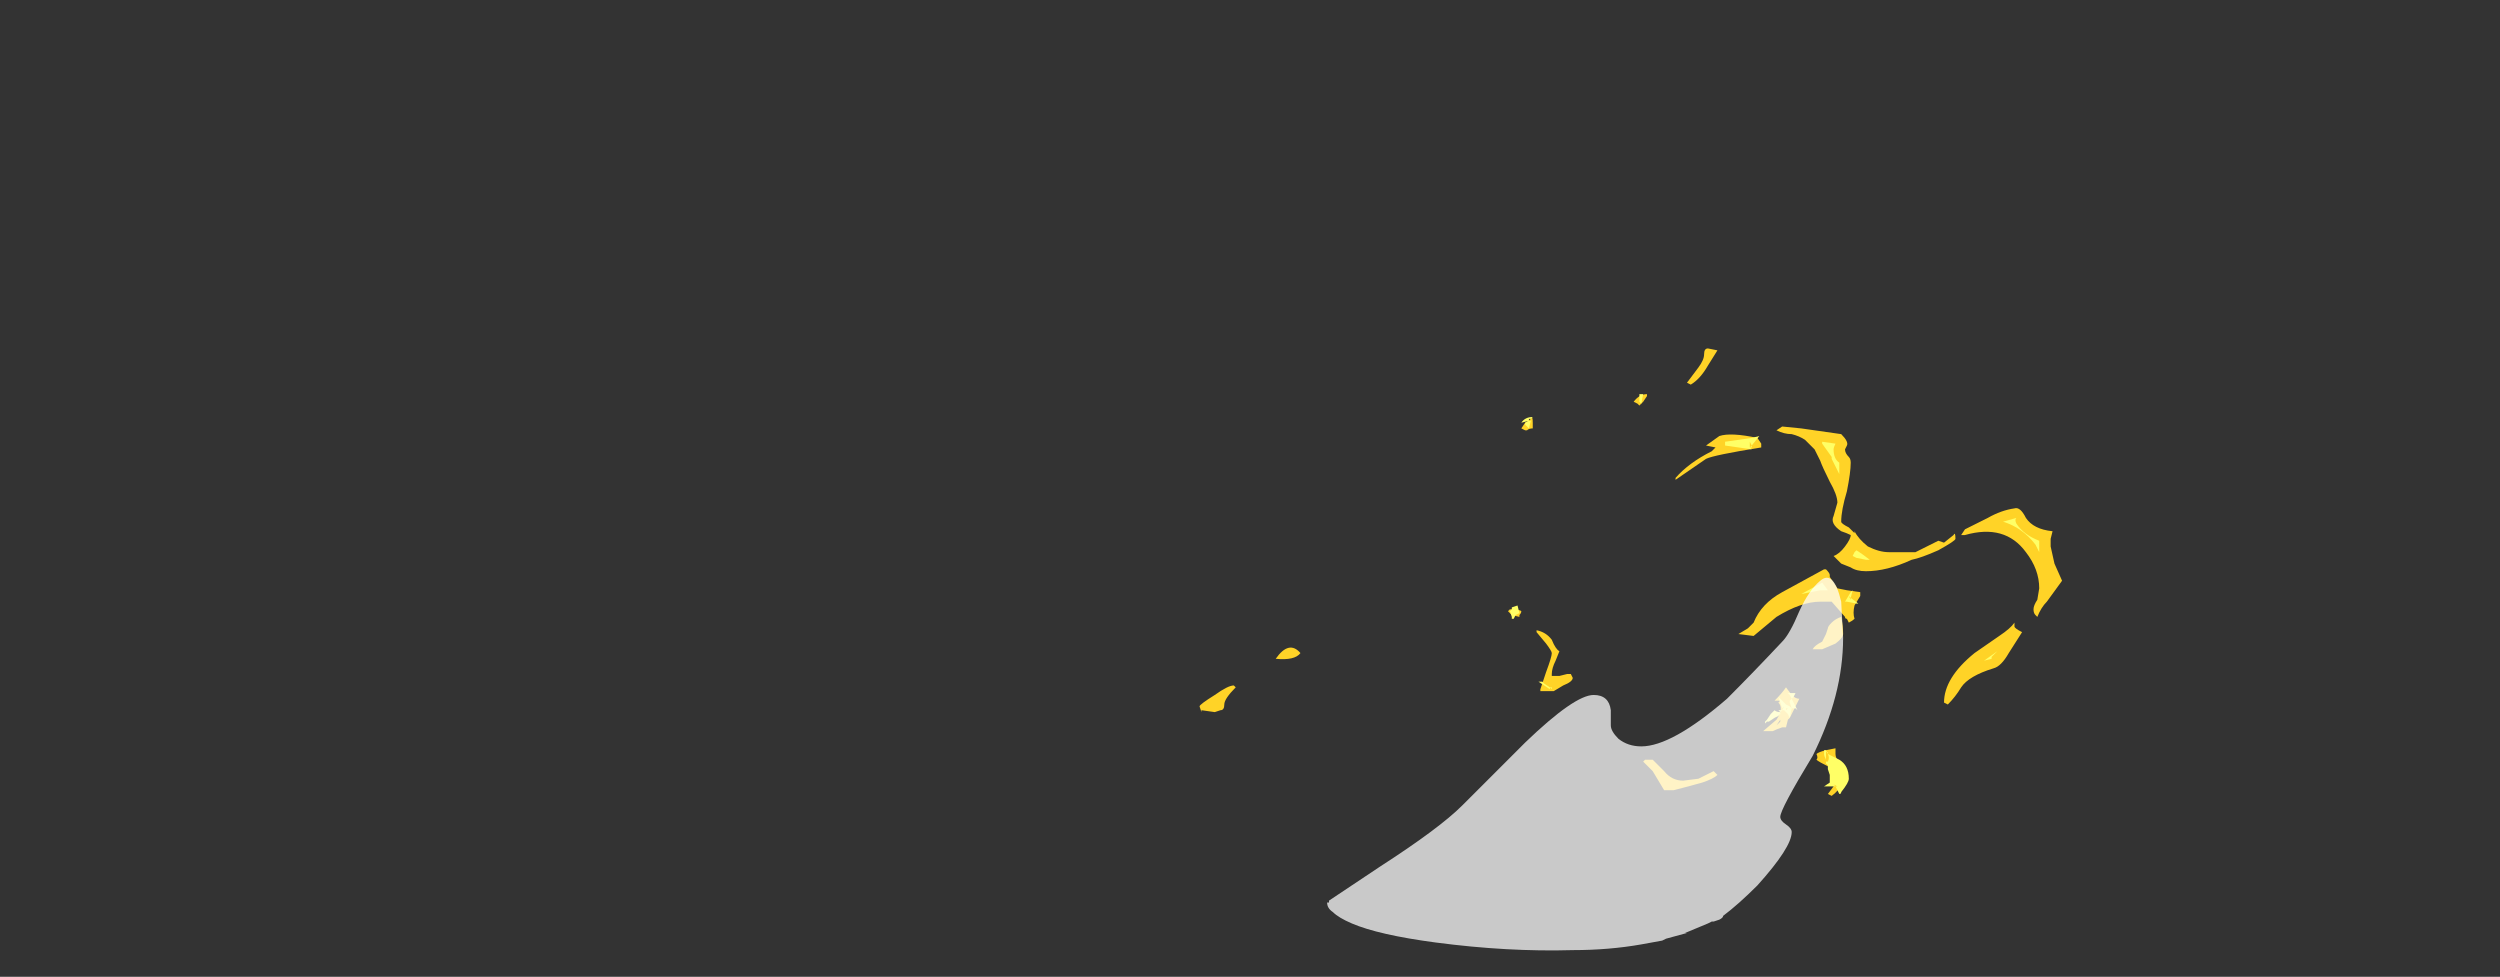 <?xml version="1.0" encoding="UTF-8" standalone="no"?>
<svg xmlns:ffdec="https://www.free-decompiler.com/flash" xmlns:xlink="http://www.w3.org/1999/xlink" ffdec:objectType="frame" height="179.55px" width="459.55px" xmlns="http://www.w3.org/2000/svg">
  <rect width="100%" height="100%" fill="#333333" stroke="none"/>
  <g transform="matrix(1.0, 0.0, 0.0, 1.0, 284.2, 164.15)">
    <use ffdec:characterId="5126" height="11.75" transform="matrix(7.0, 0.0, 0.0, 7.0, -63.7, -100.1)" width="22.65" xlink:href="#shape0"/>
    <use ffdec:characterId="1784" height="9.8" transform="matrix(7.0, 0.0, 0.0, 7.0, -40.25, -58.1)" width="13.55" xlink:href="#shape1"/>
  </g>
  <defs>
    <g id="shape0" transform="matrix(1.0, 0.0, 0.0, 1.0, 9.1, 14.3)">
      <path d="M4.5 -14.25 L4.25 -13.85 Q4.05 -13.5 3.8 -13.35 L3.7 -13.4 4.0 -13.8 Q4.15 -14.0 4.15 -14.15 4.15 -14.3 4.25 -14.3 L4.5 -14.25 M6.8 -11.9 Q6.65 -12.0 6.45 -12.05 6.25 -12.05 6.05 -12.15 L6.2 -12.25 6.7 -12.2 7.75 -12.05 Q7.95 -11.85 7.9 -11.75 L7.85 -11.65 Q7.85 -11.55 7.95 -11.45 8.0 -11.4 8.0 -11.3 8.0 -11.05 7.9 -10.55 7.75 -10.05 7.75 -9.75 7.75 -9.7 7.95 -9.6 L8.1 -9.45 8.1 -9.5 Q8.2 -9.3 8.45 -9.1 8.75 -8.95 9.0 -8.95 L9.7 -8.95 10.3 -9.25 10.45 -9.2 10.7 -9.4 Q10.75 -9.5 10.75 -9.3 10.75 -9.25 10.3 -9.0 9.85 -8.8 9.6 -8.75 8.95 -8.45 8.4 -8.45 8.15 -8.45 8.0 -8.55 L7.75 -8.65 7.55 -8.85 Q7.7 -8.9 7.85 -9.1 8.0 -9.3 8.0 -9.4 7.9 -9.45 7.75 -9.5 7.45 -9.7 7.55 -9.9 L7.65 -10.25 Q7.65 -10.45 7.45 -10.8 7.25 -11.2 7.2 -11.35 L7.05 -11.65 6.8 -11.9 M6.05 -7.25 L5.45 -6.75 5.05 -6.8 5.3 -6.95 5.45 -7.1 Q5.65 -7.6 6.2 -7.9 L7.3 -8.5 7.35 -8.5 Q7.45 -8.4 7.45 -8.35 L7.45 -8.3 7.65 -8.0 7.9 -7.95 8.25 -7.9 8.25 -7.8 8.1 -7.55 Q8.05 -7.35 8.1 -7.2 8.05 -7.15 7.95 -7.1 L7.9 -7.2 Q7.85 -7.2 7.85 -7.25 L7.5 -7.65 7.2 -7.65 Q6.7 -7.65 6.05 -7.25 M7.75 -7.25 Q7.8 -7.0 7.8 -6.8 7.8 -6.7 7.6 -6.55 L7.25 -6.4 7.0 -6.4 Q7.05 -6.5 7.25 -6.6 L7.35 -6.8 7.4 -6.95 Q7.4 -7.0 7.5 -7.1 7.6 -7.2 7.75 -7.25 M10.9 -9.4 L11.0 -9.55 11.6 -9.85 Q11.95 -10.05 12.3 -10.1 12.45 -10.15 12.6 -9.85 12.8 -9.55 13.3 -9.5 L13.25 -9.3 13.25 -9.1 13.35 -8.65 13.55 -8.2 13.15 -7.65 Q13.0 -7.5 12.9 -7.25 L12.85 -7.3 Q12.8 -7.35 12.8 -7.45 12.8 -7.55 12.9 -7.7 L12.95 -8.0 Q12.95 -8.5 12.6 -8.95 12.05 -9.7 11.0 -9.4 L10.9 -9.4 M3.4 -10.85 L3.4 -10.9 Q3.75 -11.3 4.35 -11.6 L4.45 -11.7 4.2 -11.75 4.55 -12.0 Q4.85 -12.1 5.55 -11.95 L5.65 -11.8 5.65 -11.7 Q4.4 -11.5 4.2 -11.4 L3.4 -10.85 M2.55 -12.9 L2.45 -12.8 2.4 -12.85 2.3 -12.9 Q2.45 -13.1 2.65 -13.1 L2.65 -13.05 2.55 -12.9 M0.0 -6.55 L-0.25 -6.85 -0.25 -6.9 Q0.0 -6.85 0.15 -6.65 0.25 -6.4 0.35 -6.35 L0.25 -6.1 Q0.15 -5.9 0.15 -5.75 L0.15 -5.7 0.35 -5.7 0.55 -5.75 0.65 -5.75 0.7 -5.65 Q0.7 -5.55 0.45 -5.45 L0.2 -5.3 -0.15 -5.3 -0.15 -5.35 0.0 -5.8 Q0.15 -6.2 0.15 -6.3 0.15 -6.35 0.0 -6.55 M2.8 -3.5 L3.1 -3.2 Q3.3 -2.95 3.6 -2.95 L4.0 -3.0 4.4 -3.2 4.5 -3.1 Q4.4 -3.0 4.1 -2.9 3.75 -2.8 3.35 -2.7 L3.1 -2.7 2.8 -3.2 2.55 -3.45 2.6 -3.5 2.8 -3.5 M10.55 -4.95 L10.45 -5.0 Q10.45 -5.65 11.25 -6.3 L11.9 -6.75 Q12.2 -6.95 12.3 -7.1 L12.3 -7.0 Q12.3 -6.95 12.5 -6.85 L12.15 -6.3 Q11.95 -5.95 11.75 -5.9 11.1 -5.7 10.9 -5.4 10.75 -5.15 10.55 -4.95 M6.15 -5.05 L6.0 -5.05 Q6.2 -5.25 6.3 -5.4 L6.45 -5.2 Q6.55 -5.1 6.65 -5.1 L6.4 -4.6 6.35 -4.55 6.3 -4.35 6.2 -4.35 Q6.05 -4.3 5.95 -4.25 L5.7 -4.25 6.05 -4.55 Q6.25 -4.85 6.1 -5.0 L6.15 -5.05 M6.15 -4.55 L6.05 -4.4 6.15 -4.5 6.15 -4.55 M7.6 -3.8 L7.6 -3.65 Q7.6 -3.55 7.7 -3.4 L7.75 -2.85 Q7.7 -2.7 7.5 -2.55 L7.4 -2.6 7.55 -2.8 7.45 -3.3 Q7.15 -3.45 7.1 -3.5 7.15 -3.55 7.1 -3.65 7.15 -3.7 7.35 -3.75 L7.6 -3.8 M-0.35 -12.35 L-0.35 -12.2 Q-0.45 -12.2 -0.5 -12.15 L-0.55 -12.15 -0.65 -12.2 -0.55 -12.35 Q-0.45 -12.4 -0.4 -12.45 -0.35 -12.55 -0.35 -12.35 M-1.0 -7.4 L-0.95 -7.45 Q-0.7 -7.45 -0.65 -7.4 -0.65 -7.35 -0.7 -7.3 L-0.7 -7.25 -0.9 -7.3 -1.0 -7.4 M-6.45 -6.3 Q-6.6 -6.1 -7.1 -6.15 -6.75 -6.65 -6.45 -6.3 M-8.15 -5.4 Q-8.45 -5.1 -8.45 -4.95 -8.45 -4.8 -8.55 -4.8 L-8.7 -4.75 -9.05 -4.8 -9.05 -4.75 -9.1 -4.9 Q-9.1 -4.95 -8.7 -5.2 -8.35 -5.45 -8.2 -5.45 L-8.15 -5.4" fill="#ffd327" fill-rule="evenodd" stroke="none"/>
      <path d="M7.6 -11.8 Q7.55 -11.7 7.55 -11.65 7.55 -11.4 7.7 -11.3 L7.7 -11.0 Q7.55 -11.3 7.5 -11.4 L7.5 -11.45 7.25 -11.8 7.25 -11.85 7.6 -11.8 M8.3 -8.9 L8.5 -8.75 8.4 -8.75 8.15 -8.8 8.05 -8.85 8.1 -8.95 8.15 -9.0 8.3 -8.9 M6.7 -7.85 L7.25 -8.15 7.4 -7.95 7.2 -7.95 6.7 -7.85 M7.85 -7.65 L8.0 -7.9 8.05 -7.95 8.0 -7.75 8.2 -7.6 8.15 -7.6 7.9 -7.65 7.85 -7.65 M7.95 -7.8 L8.0 -7.7 8.0 -7.75 7.95 -7.8 M5.4 -11.7 L5.35 -11.7 5.4 -11.65 4.7 -11.75 4.7 -11.85 5.4 -11.95 5.6 -12.0 5.4 -11.75 5.4 -11.7 M5.4 -11.75 L5.35 -11.85 5.35 -11.7 5.4 -11.75 M2.55 -13.1 L2.5 -12.85 2.45 -12.9 2.45 -13.1 2.55 -13.1 M5.75 -4.45 L5.75 -4.45 5.75 -4.5 5.8 -4.55 5.9 -4.7 6.0 -4.8 Q6.05 -4.75 6.15 -4.75 L6.15 -4.7 6.1 -4.65 6.0 -4.6 5.85 -4.5 5.8 -4.5 5.75 -4.45 M0.15 -5.4 L0.15 -5.35 0.1 -5.4 0.1 -5.35 -0.2 -5.55 -0.1 -5.55 -0.05 -5.5 0.1 -5.4 0.15 -5.4 M6.15 -4.75 L6.1 -4.8 6.2 -4.8 6.15 -4.75 M6.25 -5.0 L6.3 -4.95 6.4 -4.9 6.45 -4.85 6.4 -4.6 6.35 -4.7 6.25 -4.8 6.2 -4.8 6.25 -4.9 6.2 -4.85 6.1 -5.15 6.25 -5.0 M6.5 -5.15 L6.45 -5.1 6.4 -5.2 6.35 -5.25 6.55 -5.25 6.5 -5.15 M6.6 -4.8 L6.55 -4.85 Q6.5 -4.85 6.45 -4.85 L6.4 -5.0 6.4 -5.05 6.45 -5.1 6.6 -4.8 M6.3 -4.8 L6.35 -4.85 6.3 -4.85 6.3 -4.8 M7.4 -3.65 L7.7 -3.5 Q7.95 -3.35 7.95 -3.0 7.95 -2.9 7.75 -2.65 7.75 -2.6 7.7 -2.6 L7.6 -2.8 7.65 -2.8 7.55 -2.85 7.6 -2.8 7.3 -2.8 7.45 -2.9 7.45 -3.1 7.4 -3.25 7.4 -3.35 7.35 -3.4 7.35 -3.45 7.4 -3.45 Q7.45 -3.55 7.4 -3.65 L7.4 -3.7 7.35 -3.7 7.35 -3.75 7.4 -3.65 M7.35 -3.7 L7.35 -3.5 Q7.3 -3.6 7.3 -3.65 L7.3 -3.75 7.35 -3.75 7.35 -3.7 M12.35 -9.85 Q12.3 -9.8 12.35 -9.7 12.55 -9.4 12.95 -9.25 L12.95 -8.95 12.85 -9.15 Q12.5 -9.6 12.0 -9.75 L12.35 -9.85 M11.7 -6.15 L11.5 -6.1 11.85 -6.35 11.7 -6.2 11.7 -6.15 M-0.4 -12.4 L-0.45 -12.2 -0.55 -12.3 -0.55 -12.35 -0.45 -12.4 -0.65 -12.35 Q-0.55 -12.5 -0.35 -12.5 L-0.45 -12.4 -0.4 -12.4 M-0.45 -12.4 L-0.4 -12.45 -0.45 -12.45 -0.45 -12.4 M-0.8 -7.3 L-0.85 -7.2 -0.9 -7.2 -0.9 -7.25 -0.95 -7.4 -0.9 -7.45 -0.9 -7.5 -0.75 -7.55 -0.7 -7.35 -0.8 -7.3" fill="#ffff66" fill-rule="evenodd" stroke="none"/>
    </g>
    <g id="shape1" transform="matrix(1.0, 0.0, 0.0, 1.0, 5.75, 8.3)">
      <path d="M7.75 -7.65 L7.8 -6.7 Q7.8 -5.2 7.0 -3.6 6.15 -2.2 6.15 -2.0 6.15 -1.9 6.3 -1.8 6.45 -1.7 6.45 -1.6 6.45 -1.2 5.55 -0.2 5.05 0.3 4.65 0.6 4.65 0.65 4.55 0.7 L4.4 0.75 4.35 0.75 4.25 0.8 3.65 1.05 3.7 1.05 3.15 1.2 3.05 1.25 2.5 1.35 Q1.65 1.5 0.7 1.5 -1.0 1.55 -2.9 1.3 -4.4 1.1 -5.1 0.8 -5.45 0.65 -5.6 0.5 -5.75 0.4 -5.75 0.25 L-5.7 0.25 -5.7 0.2 -4.35 -0.7 Q-2.8 -1.7 -2.2 -2.3 L-0.55 -3.95 Q0.75 -5.2 1.25 -5.2 1.65 -5.2 1.7 -4.8 L1.7 -4.4 Q1.7 -4.25 1.9 -4.05 2.15 -3.85 2.5 -3.85 3.3 -3.85 4.75 -5.1 5.45 -5.8 6.2 -6.6 6.4 -6.8 6.65 -7.4 6.9 -7.95 7.2 -8.2 7.55 -8.5 7.75 -7.65" fill="#ffffff" fill-opacity="0.737" fill-rule="evenodd" stroke="none"/>
    </g>
  </defs>
</svg>
